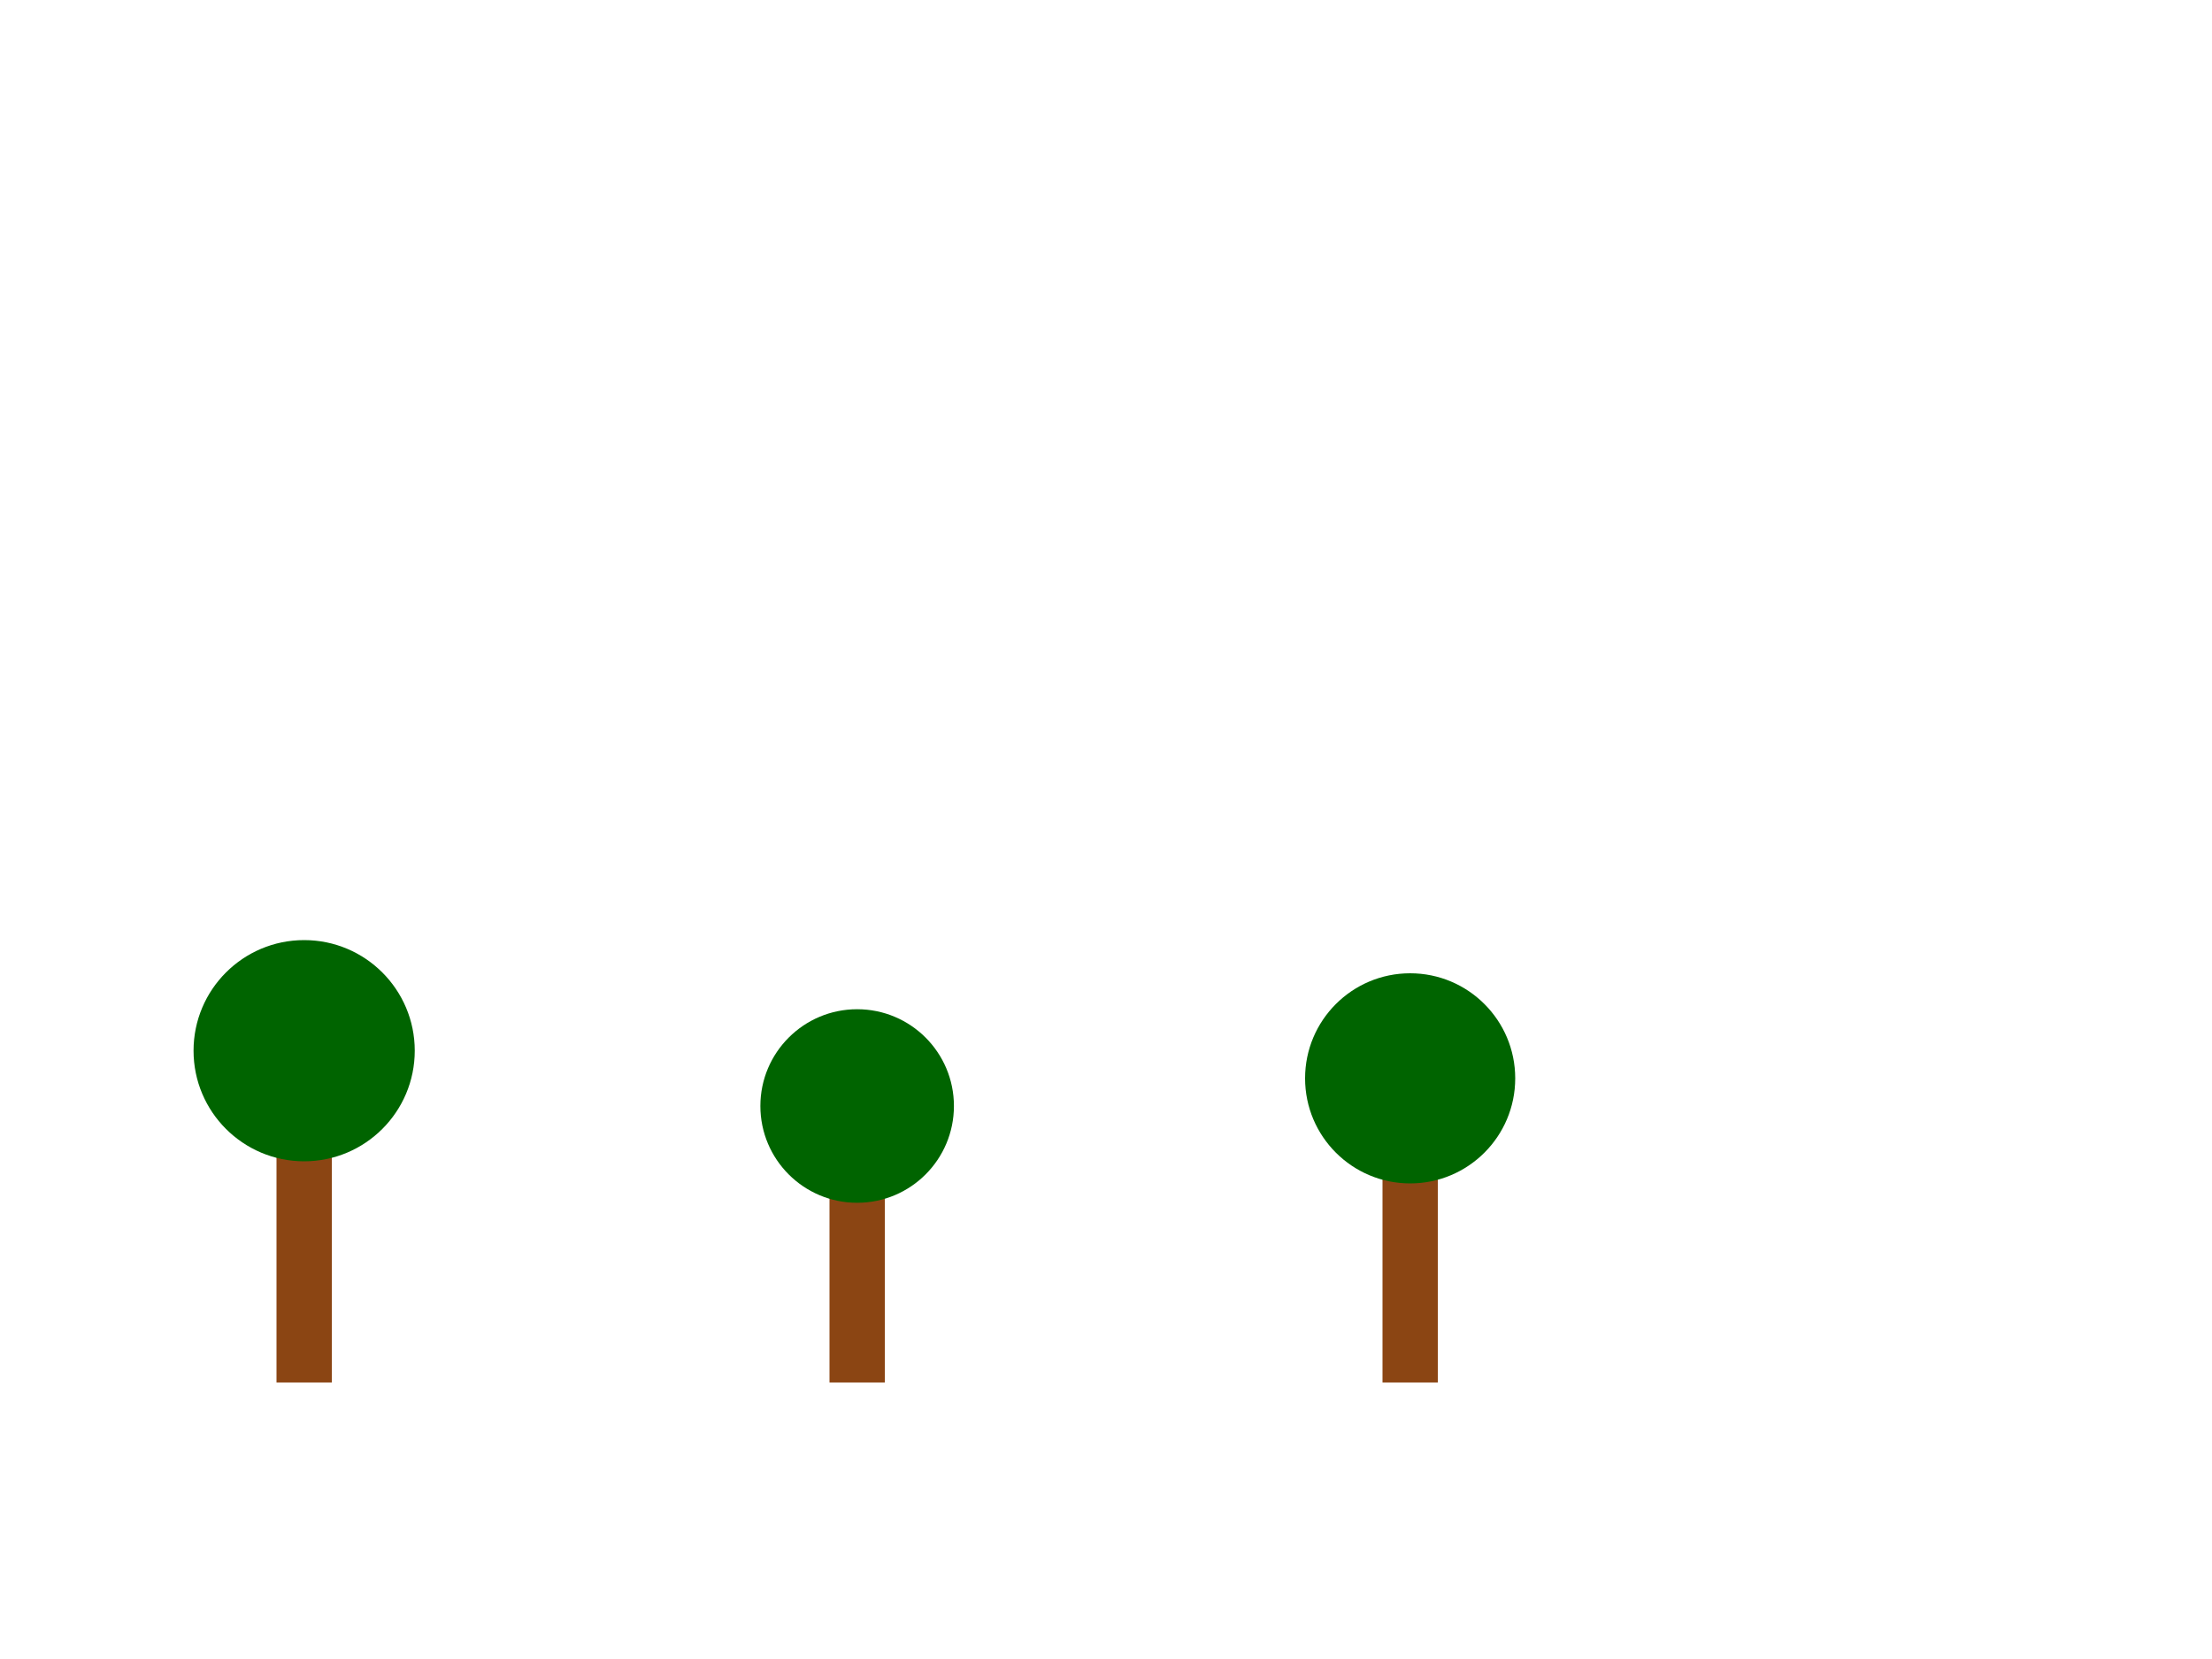 <svg xmlns="http://www.w3.org/2000/svg" width="800" height="600">
  
  <!-- Trees -->
  <!-- Tree 1 -->
  <rect x="100" y="400" width="20" height="100" fill="#8B4513" />
  <circle cx="110" cy="380" r="40" fill="#006400" />
  <!-- Tree 2 -->
  <rect x="300" y="420" width="20" height="80" fill="#8B4513" />
  <circle cx="310" cy="400" r="35" fill="#006400" />
  <!-- Tree 3 -->
  <rect x="500" y="410" width="20" height="90" fill="#8B4513" />
  <circle cx="510" cy="390" r="38" fill="#006400" />

</svg>